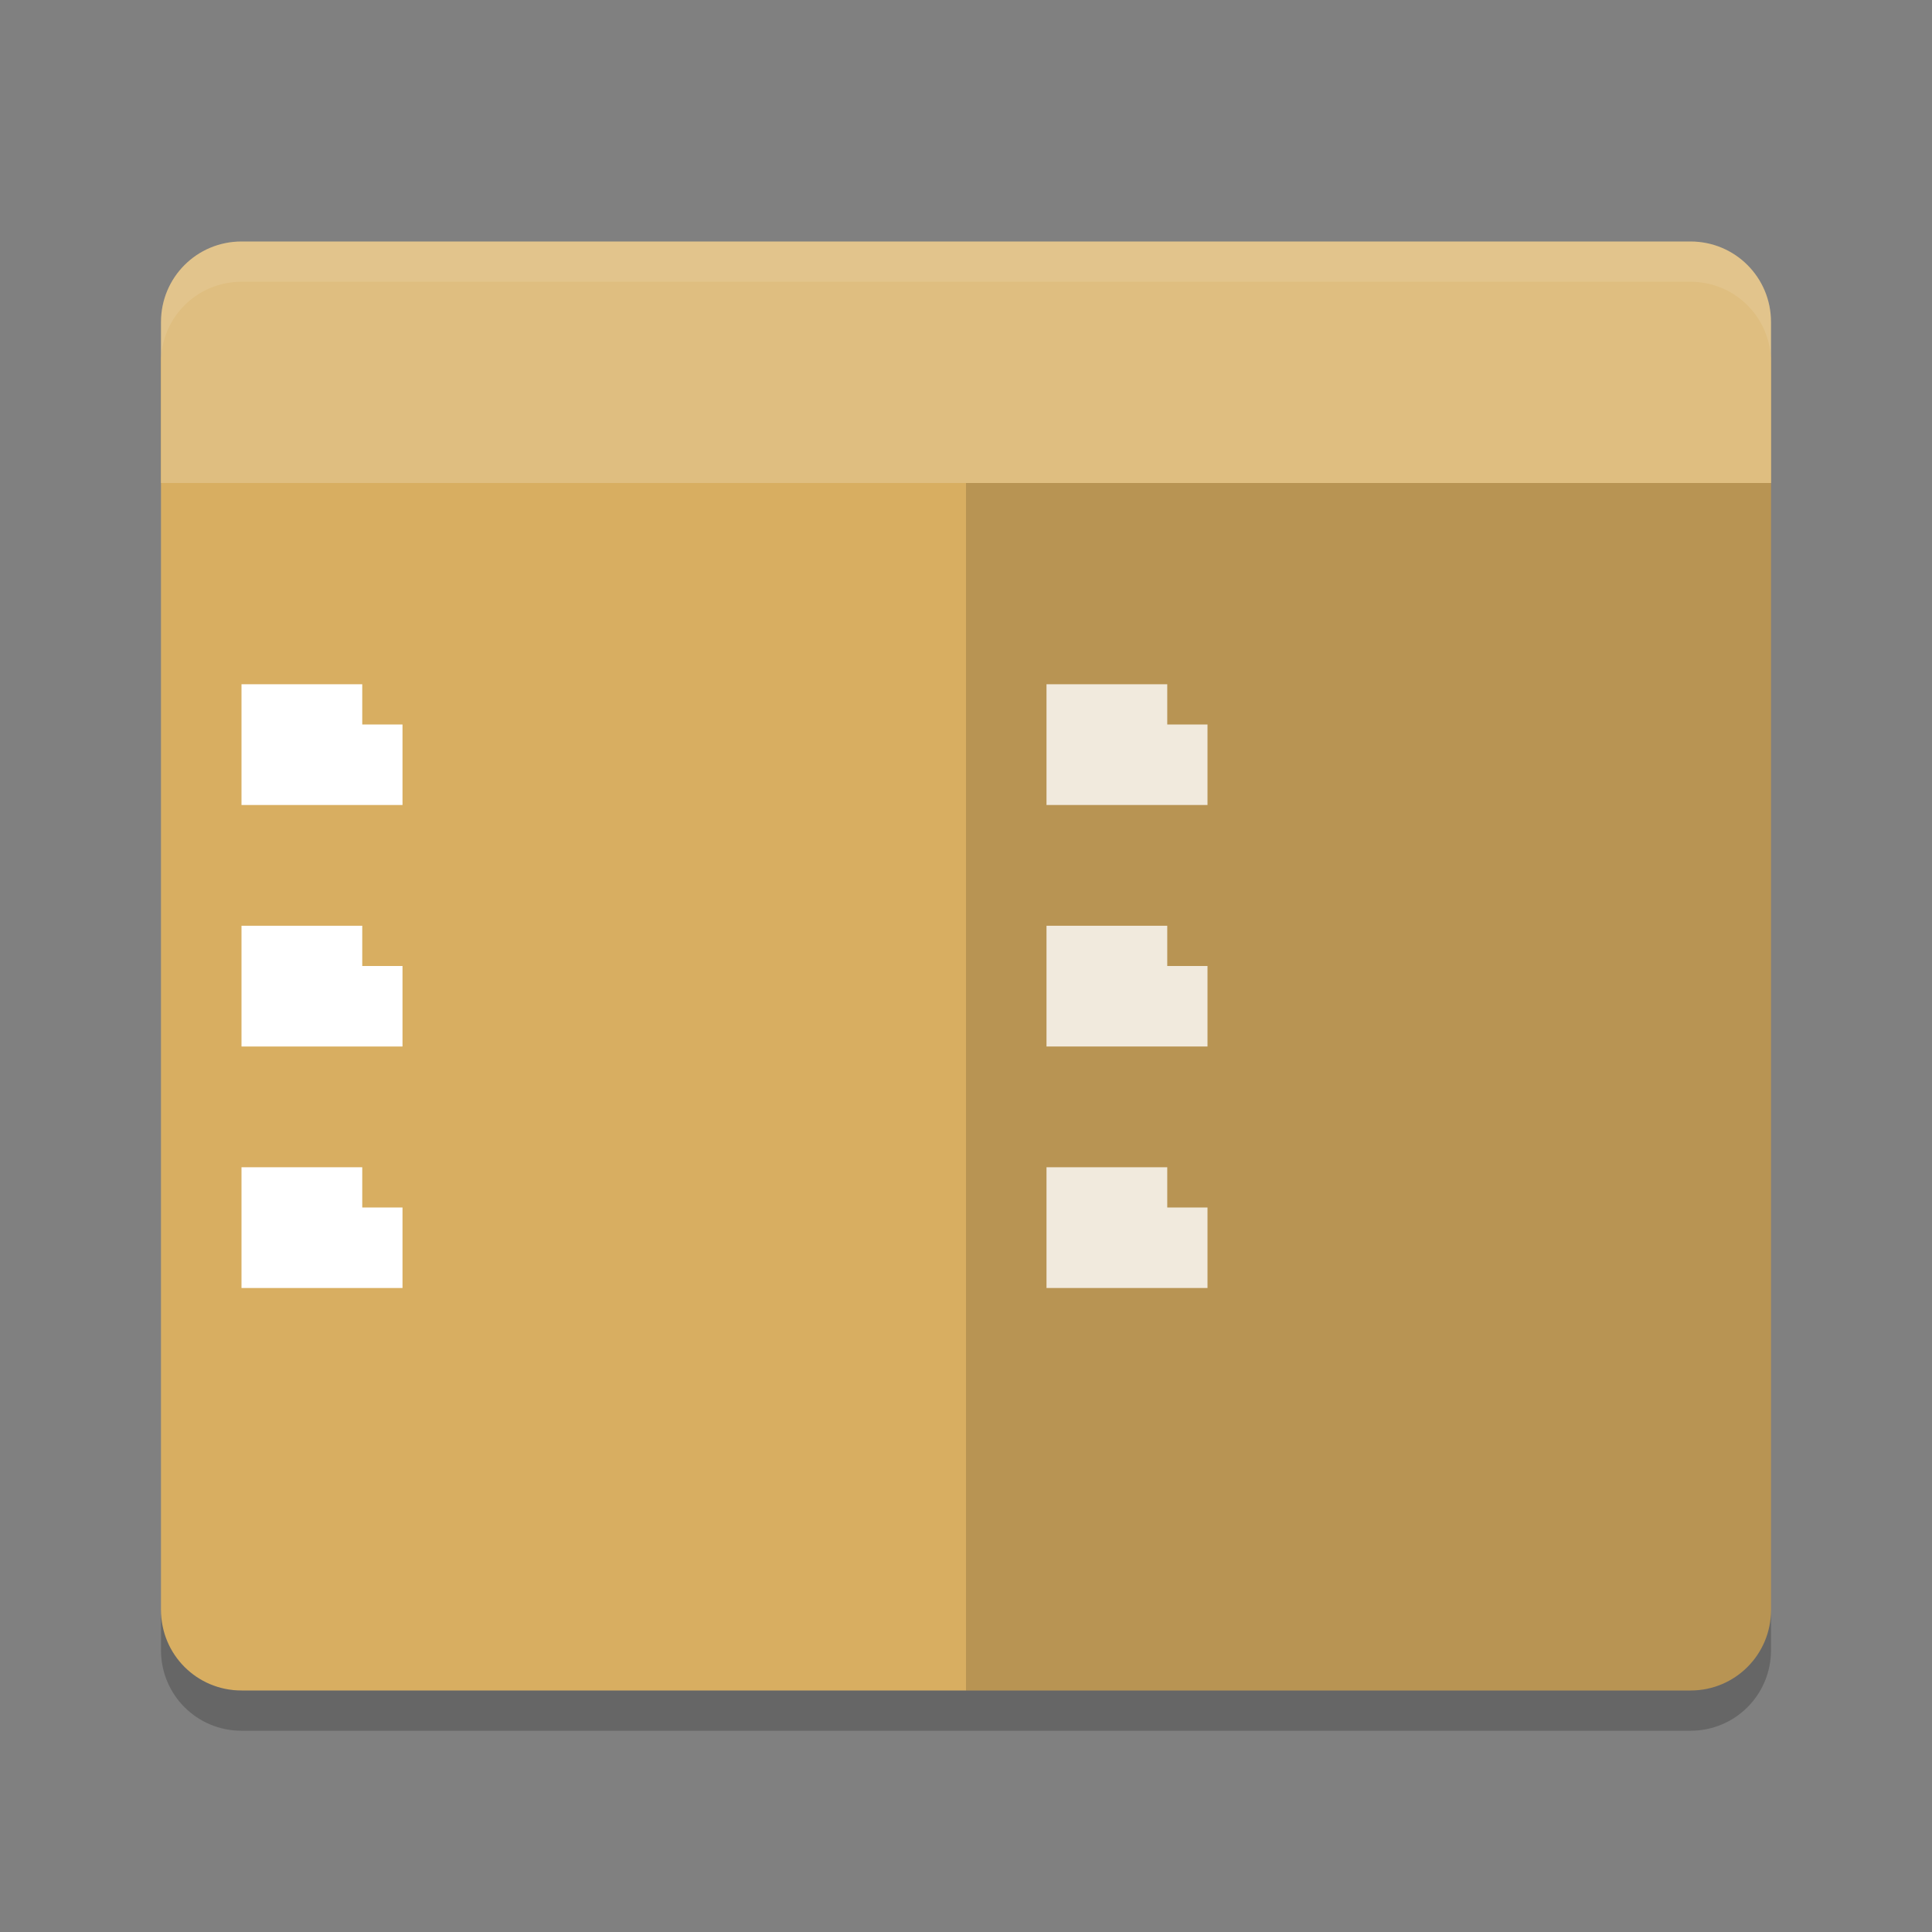 <?xml version="1.0" encoding="UTF-8" standalone="no"?>
<svg
   xmlns:dc="http://purl.org/dc/elements/1.1/"
   xmlns:cc="http://creativecommons.org/ns#"
   xmlns:rdf="http://www.w3.org/1999/02/22-rdf-syntax-ns#"
   xmlns:svg="http://www.w3.org/2000/svg"
   xmlns="http://www.w3.org/2000/svg"
   xmlns:sodipodi="http://sodipodi.sourceforge.net/DTD/sodipodi-0.dtd"
   xmlns:inkscape="http://www.inkscape.org/namespaces/inkscape"
   width="48"
   height="48"
   version="1"
   id="svg28"
   sodipodi:docname="gnome-commander.svg"
   inkscape:version="0.92.5 (2060ec1f9f, 2020-04-08)">
  <rect width="100%" height="100%" fill="#808080" stroke="none"/>
  <defs
     id="defs32" />
  <sodipodi:namedview
     pagecolor="#ffffff"
     bordercolor="#debc7c"
     borderopacity="1"
     objecttolerance="10"
     gridtolerance="10"
     guidetolerance="10"
     inkscape:pageopacity="0"
     inkscape:pageshadow="2"
     inkscape:window-width="783"
     inkscape:window-height="480"
     id="namedview30"
     showgrid="false"
     inkscape:zoom="4.9166667"
     inkscape:cx="24"
     inkscape:cy="24"
     inkscape:window-x="0"
     inkscape:window-y="28"
     inkscape:window-maximized="0"
     inkscape:current-layer="svg28" />
  <path
     fill="#ffffff"
     d="m44 40v-31c0-1.108-0.892-2-2-2h-36c-1.108 0-2 0.892-2 2v31c0 1.108 0.892 2 2 2h36c1.108 0 2-0.892 2-2z"
     id="path2"
     style="fill:#d8ae61;fill-opacity:1" />
  <path
     fill="#e1c186"
     d="m44 12v-4c0-1.108-0.892-2-2-2h-36c-1.108 0-2 0.892-2 2v4z"
     id="path4"
     style="fill:#dfbe80;fill-opacity:1" />
  <path
     opacity=".15"
     d="m44 40v-28h-20v30h18c1.108 0 2-0.892 2-2z"
     id="path6" />
  <path
     fill="#fff"
     opacity=".1"
     d="m6 6c-1.108 0-2 0.892-2 2v1c0-1.108 0.892-2 2-2h36c1.108 0 2 0.892 2 2v-1c0-1.108-0.892-2-2-2h-36z"
     id="path8" />
  <path
     opacity=".2"
     d="m4 40v1c0 1.108 0.892 2 2 2h36c1.108 0 2-0.892 2-2v-1c0 1.108-0.892 2-2 2h-36c-1.108 0-2-0.892-2-2z"
     id="path10" />
  <g
     fill="#e1c186"
     id="g18"
     style="fill:#ffffff;fill-opacity:1">
    <path
       d="m9 17v1h1v2h-4v-3h3z"
       id="path12"
       style="fill:#ffffff;fill-opacity:1" />
    <path
       d="m9 23v1h1v2h-4v-3h3z"
       id="path14"
       style="fill:#ffffff;fill-opacity:1" />
    <path
       d="m9 29v1h1v2h-4v-3h3z"
       id="path16"
       style="fill:#ffffff;fill-opacity:1" />
  </g>
  <g
     fill="#e1c186"
     opacity=".8"
     id="g26"
     style="fill:#ffffff;fill-opacity:1">
    <path
       d="m29 17v1h1v2h-4v-3h3z"
       id="path20"
       style="fill:#ffffff;fill-opacity:1" />
    <path
       d="m29 23v1h1v2h-4v-3h3z"
       id="path22"
       style="fill:#ffffff;fill-opacity:1" />
    <path
       d="m29 29v1h1v2h-4v-3h3z"
       id="path24"
       style="fill:#ffffff;fill-opacity:1" />
  </g>
</svg>
